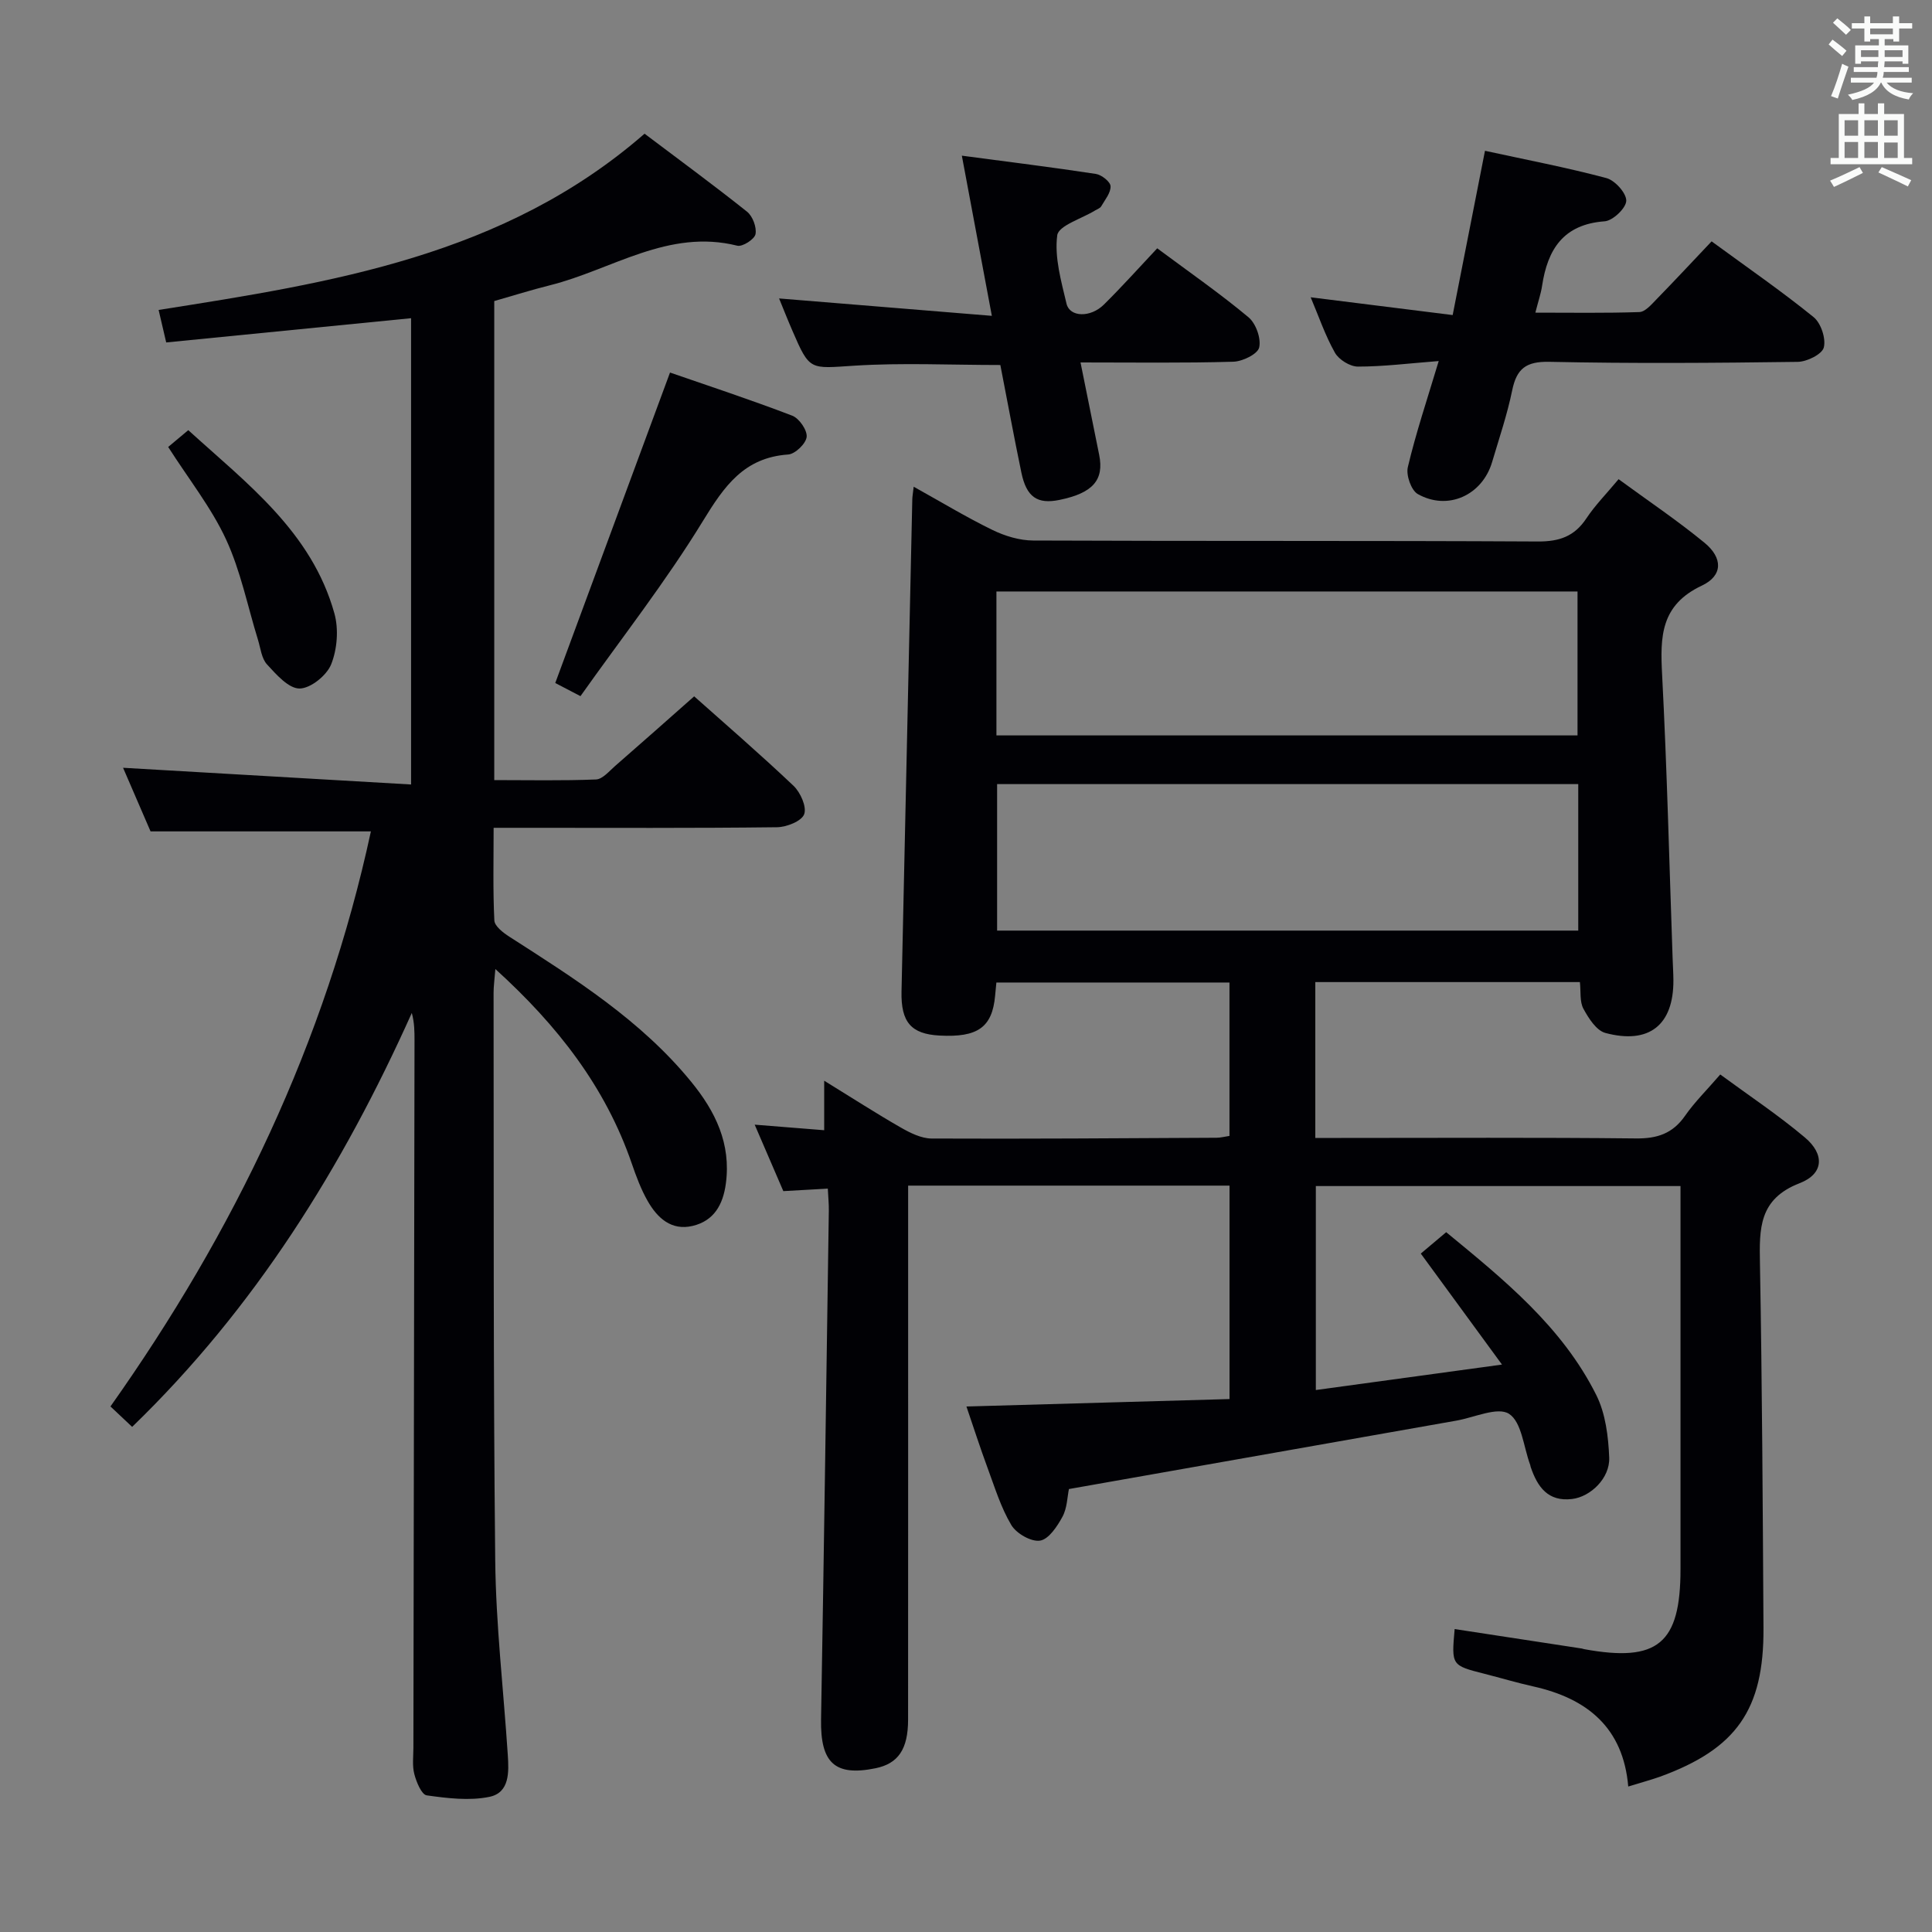 <svg enable-background="new 0 0 400 400" viewBox="0 0 400 400" xmlns="http://www.w3.org/2000/svg"><rect x="0" y="0" width="400" height="400" fill="#808080" stroke="none"/><g fill="#010105"><path d="m337.11 369.88c-1.03-12.16-8.47-18.23-19.65-20.72-3.4-.76-6.75-1.76-10.12-2.62-6.84-1.74-6.84-1.73-6.17-9.26 8.79 1.34 17.56 2.68 26.33 4.03.16.03.32.1.48.13 15.24 2.78 19.95-1.13 19.95-16.56 0-24.5 0-49 0-73.5 0-1.81 0-3.63 0-5.82-25.25 0-50.16 0-75.5 0v42.23c12.47-1.7 24.75-3.38 38.54-5.27-5.85-8-11.09-15.16-16.81-22.98 1.4-1.18 3.14-2.65 5.26-4.43 11.91 9.8 23.99 19.54 31.08 33.73 1.91 3.82 2.49 8.56 2.67 12.93.17 4.29-3.88 8.12-7.67 8.58-5.02.61-7.18-2.51-8.58-6.6-.05-.16-.06-.33-.12-.49-1.36-3.66-1.74-8.84-4.37-10.54-2.36-1.52-7.19.76-10.92 1.41-26.63 4.69-53.26 9.4-80.2 14.16-.34 1.6-.36 3.92-1.33 5.72-1.08 2-2.85 4.68-4.65 4.96-1.83.29-4.91-1.48-5.95-3.23-2.18-3.66-3.45-7.88-4.95-11.92-1.53-4.14-2.88-8.36-4.34-12.62 18.37-.52 36.29-1.03 54.47-1.54 0-15.09 0-29.49 0-44.19-22.18 0-44.08 0-66.54 0v6.05c0 34.83.01 69.67-.01 104.5 0 6.13-2.04 9.12-6.75 10.08-8.43 1.72-11.42-1.13-11.27-10.13.61-35.12 1.09-70.25 1.61-105.37.02-1.31-.12-2.63-.21-4.51-3.09.18-5.98.34-9.21.52-1.81-4.19-3.69-8.55-5.93-13.76 5.22.42 9.58.77 14.39 1.15 0-3.27 0-6.18 0-10.25 5.82 3.58 10.77 6.78 15.87 9.7 1.94 1.11 4.24 2.26 6.38 2.27 19.66.09 39.33-.06 58.99-.16.8 0 1.6-.22 2.67-.38 0-10.59 0-21 0-31.76-16.03 0-31.94 0-48.26 0-.08.85-.18 1.78-.26 2.71-.59 6.56-3.59 8.7-11.52 8.27-5.87-.32-8-2.76-7.86-9.14.73-33.95 1.48-67.9 2.23-101.85.01-.64.14-1.28.29-2.64 5.65 3.14 10.87 6.3 16.32 8.96 2.57 1.25 5.61 2.17 8.44 2.18 34.83.15 69.67.01 104.5.2 4.44.02 7.55-1.07 10.01-4.78 1.81-2.73 4.16-5.1 6.67-8.12 6.13 4.49 12.19 8.56 17.8 13.17 3.78 3.11 3.85 6.79-.57 8.87-8.54 4.02-8.63 10.56-8.22 18.37 1.02 19.6 1.49 39.23 2.18 58.85.05 1.5.15 2.99.16 4.49.04 9.23-4.99 13.33-14.09 10.9-1.86-.5-3.48-3.05-4.54-5.01-.8-1.48-.51-3.53-.73-5.52-18.36 0-36.44 0-54.78 0v32.27h5.37c20.33 0 40.67-.12 61 .1 4.41.05 7.61-1 10.17-4.67 1.98-2.85 4.5-5.32 7.3-8.57 5.94 4.37 12 8.39 17.52 13.04 4.12 3.47 3.94 7.52-1.07 9.46-8.51 3.29-8.36 9.45-8.23 16.67.45 25.14.58 50.3.73 75.45.1 16.91-5.61 25-21.43 30.77-2.08.73-4.17 1.28-6.57 2.03zm-10.5-217.62c0-10.21 0-20.08 0-29.8-40.39 0-80.39 0-120.31 0v29.8zm.15 10.08c-40.44 0-80.45 0-120.32 0v30.33h120.32c0-10.18 0-20.1 0-30.33z"/><path d="m27.36 295.42c-1.51-1.42-2.81-2.65-4.49-4.23 25.61-36.19 44.49-75.36 53.92-119.06-15.14 0-29.98 0-45.62 0-1.72-3.98-3.8-8.8-5.69-13.17 19.79 1.15 39.44 2.29 59.63 3.46 0-32.99 0-64.82 0-96.54-16.91 1.68-33.7 3.34-50.7 5.02-.63-2.68-1.03-4.39-1.57-6.73 35.79-5.64 71.54-11.16 100.61-36.49 7.04 5.31 14.24 10.59 21.22 16.15 1.16.93 2.02 3.22 1.75 4.65-.2 1.05-2.7 2.66-3.77 2.39-14.31-3.58-25.98 4.99-38.78 8.19-3.85.96-7.64 2.16-11.54 3.27v99.18c7.19 0 14.14.15 21.07-.13 1.35-.06 2.72-1.71 3.94-2.78 5.4-4.7 10.76-9.46 16.38-14.43 6.07 5.41 13.48 11.8 20.57 18.52 1.44 1.37 2.78 4.39 2.2 5.9-.55 1.44-3.65 2.66-5.64 2.68-17.33.21-34.66.12-51.98.12-1.97 0-3.94 0-6.67 0 0 6.69-.16 12.95.15 19.18.06 1.18 1.82 2.54 3.1 3.36 13.59 8.72 27.27 17.32 37.66 30.05 5 6.12 8.28 12.8 7.17 21.07-.59 4.39-2.47 7.71-6.87 8.76-4.42 1.05-7.32-1.65-9.32-5.16-1.38-2.42-2.38-5.11-3.29-7.76-5.45-15.84-15.33-28.54-28.24-40.26-.17 2.16-.37 3.55-.37 4.93.06 39.15-.08 78.31.34 117.46.14 13.43 1.72 26.85 2.6 40.28.24 3.57.41 7.85-3.81 8.72-4.15.85-8.69.29-12.97-.31-1.07-.15-2.13-2.74-2.56-4.37-.46-1.72-.21-3.64-.2-5.47.07-48.82.15-97.63.23-146.45 0-1.81 0-3.61-.56-5.7-14.31 31.9-32.45 61.08-57.9 85.7z"/><path d="m297.87 74.75c-6.18.48-11.46 1.15-16.73 1.15-1.63 0-3.94-1.43-4.76-2.88-2.02-3.58-3.36-7.55-5.02-11.47 9.67 1.21 19.11 2.39 29.4 3.68 2.26-11.47 4.38-22.25 6.69-34.01 8.49 1.85 16.89 3.45 25.14 5.65 1.77.47 4.15 3.12 4.11 4.7-.04 1.52-2.78 4.13-4.48 4.25-8.56.62-11.81 5.82-12.95 13.37-.24 1.61-.79 3.17-1.39 5.54 7.45 0 14.49.12 21.53-.12 1.2-.04 2.48-1.54 3.49-2.58 3.81-3.91 7.53-7.9 11.47-12.06 7.58 5.55 14.55 10.36 21.11 15.68 1.53 1.24 2.59 4.44 2.12 6.29-.36 1.41-3.49 2.95-5.4 2.98-17.15.23-34.3.36-51.44-.01-4.82-.1-6.76 1.42-7.68 5.92-1.03 5.02-2.7 9.92-4.16 14.85-2.04 6.86-9.16 10.12-15.38 6.61-1.37-.77-2.47-3.93-2.06-5.59 1.67-7.06 3.99-13.97 6.39-21.95z"/><path d="m223.71 75.04c1.37 6.79 2.62 12.96 3.86 19.12 1.06 5.23-1.31 7.92-8.21 9.34-4.59.94-6.84-.57-7.9-5.68-1.55-7.45-2.92-14.93-4.35-22.25-10.32 0-20.3-.49-30.21.14-9.25.59-9.23 1.12-12.83-7.21-.99-2.28-1.9-4.59-2.77-6.71 14.38 1.17 28.76 2.35 44.05 3.6-2.14-11.44-4.07-21.75-6.21-33.16 9.78 1.3 18.79 2.41 27.75 3.78 1.18.18 3 1.62 3.04 2.54.06 1.37-1.16 2.82-1.94 4.17-.22.39-.8.57-1.22.83-2.76 1.71-7.61 3.14-7.88 5.17-.6 4.57.82 9.49 1.92 14.15.66 2.82 4.96 2.94 7.74.19 3.77-3.73 7.31-7.68 11.04-11.65 6.79 5.05 13.06 9.4 18.89 14.27 1.54 1.28 2.65 4.39 2.22 6.26-.31 1.37-3.45 2.9-5.37 2.95-10.27.3-20.58.15-31.62.15z"/><path d="m120.18 144.13c-2.53-1.32-4.15-2.16-5.22-2.72 7.92-21.41 15.75-42.62 23.76-64.28 7.88 2.73 16.67 5.62 25.3 8.93 1.44.55 3.13 3 2.99 4.39s-2.38 3.55-3.82 3.65c-9.14.63-13.23 6.54-17.64 13.74-7.68 12.56-16.83 24.23-25.37 36.29z"/><path d="m34.82 92.54c1.13-.94 2.37-1.99 4.16-3.48 12.2 11.09 25.55 21.08 30.25 37.93.91 3.26.59 7.4-.66 10.54-.92 2.31-4.28 5.02-6.56 5.02-2.27 0-4.81-2.9-6.73-4.99-1.13-1.23-1.33-3.35-1.87-5.1-2.15-6.95-3.58-14.23-6.61-20.78s-7.66-12.38-11.98-19.14z"/></g><path d="m378.6 9.2.8-1c.9.7 1.9 1.4 2.9 2.3l-.9 1.1c-1.1-.9-2-1.7-2.8-2.4zm.5 10.7c.9-2.1 1.6-4.3 2.3-6.7.4.2.8.4 1.3.6-.7 2.1-1.5 4.3-2.2 6.6zm.4-15.2.9-.9c1 .8 2 1.6 2.8 2.4l-1 1c-1-.9-1.9-1.8-2.7-2.5zm12.5-1.3h1.2v1.4h2.7v1.1h-2.7v2.7h-1.2v-.5h-1.8v1.3h4.9v3.8h-1.2v-.5h-3.7c0 .4-.1.9-.1 1.2h5.1v1h-5.2c0 .5-.1.9-.2 1.2h6v1h-5.2c1.1 1.3 2.9 2 5.5 2.2-.4.4-.7.8-.9 1.3-2.9-.5-4.8-1.6-5.7-3.5h-.1c-.8 1.7-2.7 2.9-5.9 3.6-.2-.4-.6-.8-.9-1.1 2.8-.6 4.6-1.4 5.4-2.5h-4.8v-1h5.3c.1-.3.2-.7.2-1.2h-4.9v-1h5c0-.4 0-.8.1-1.2h-3.6v.5h-1.2v-3.8h4.9v-1.3h-1.8v.5h-1.2v-2.7h-2.6v-1.1h2.6v-1.4h1.2v1.4h4.7v-1.4zm-6.7 8.4h3.6c0-.4 0-.9 0-1.4h-3.6zm1.9-4.7h4.7v-1.2h-4.7zm6.7 3.3h-3.7v1.4h3.7z" fill="#fafbfa"/><path d="m384.7 21.4h1.3v2.2h2.8v-2.2h1.3v2.2h4.1v9.1h1.7v1.3h-16.9v-1.3h1.7v-9.1h4.1v-2.2zm.3 13.2.7 1.2c-1.8.9-3.8 1.9-6 2.9-.2-.4-.5-.8-.8-1.3 2.4-1 4.4-2 6.1-2.8zm-3.1-6.5h2.8v-3.2h-2.8zm0 4.6h2.8v-3.3h-2.8zm4.1-4.6h2.8v-3.2h-2.8zm0 4.6h2.8v-3.3h-2.8zm3.6 1.9c2.1.9 4.1 1.8 6.1 2.7l-.7 1.3c-2.2-1.1-4.2-2-6.1-2.9zm3.3-9.7h-2.8v3.2h2.8zm-2.8 7.8h2.8v-3.2h-2.8z" fill="#fafbfa"/></svg>